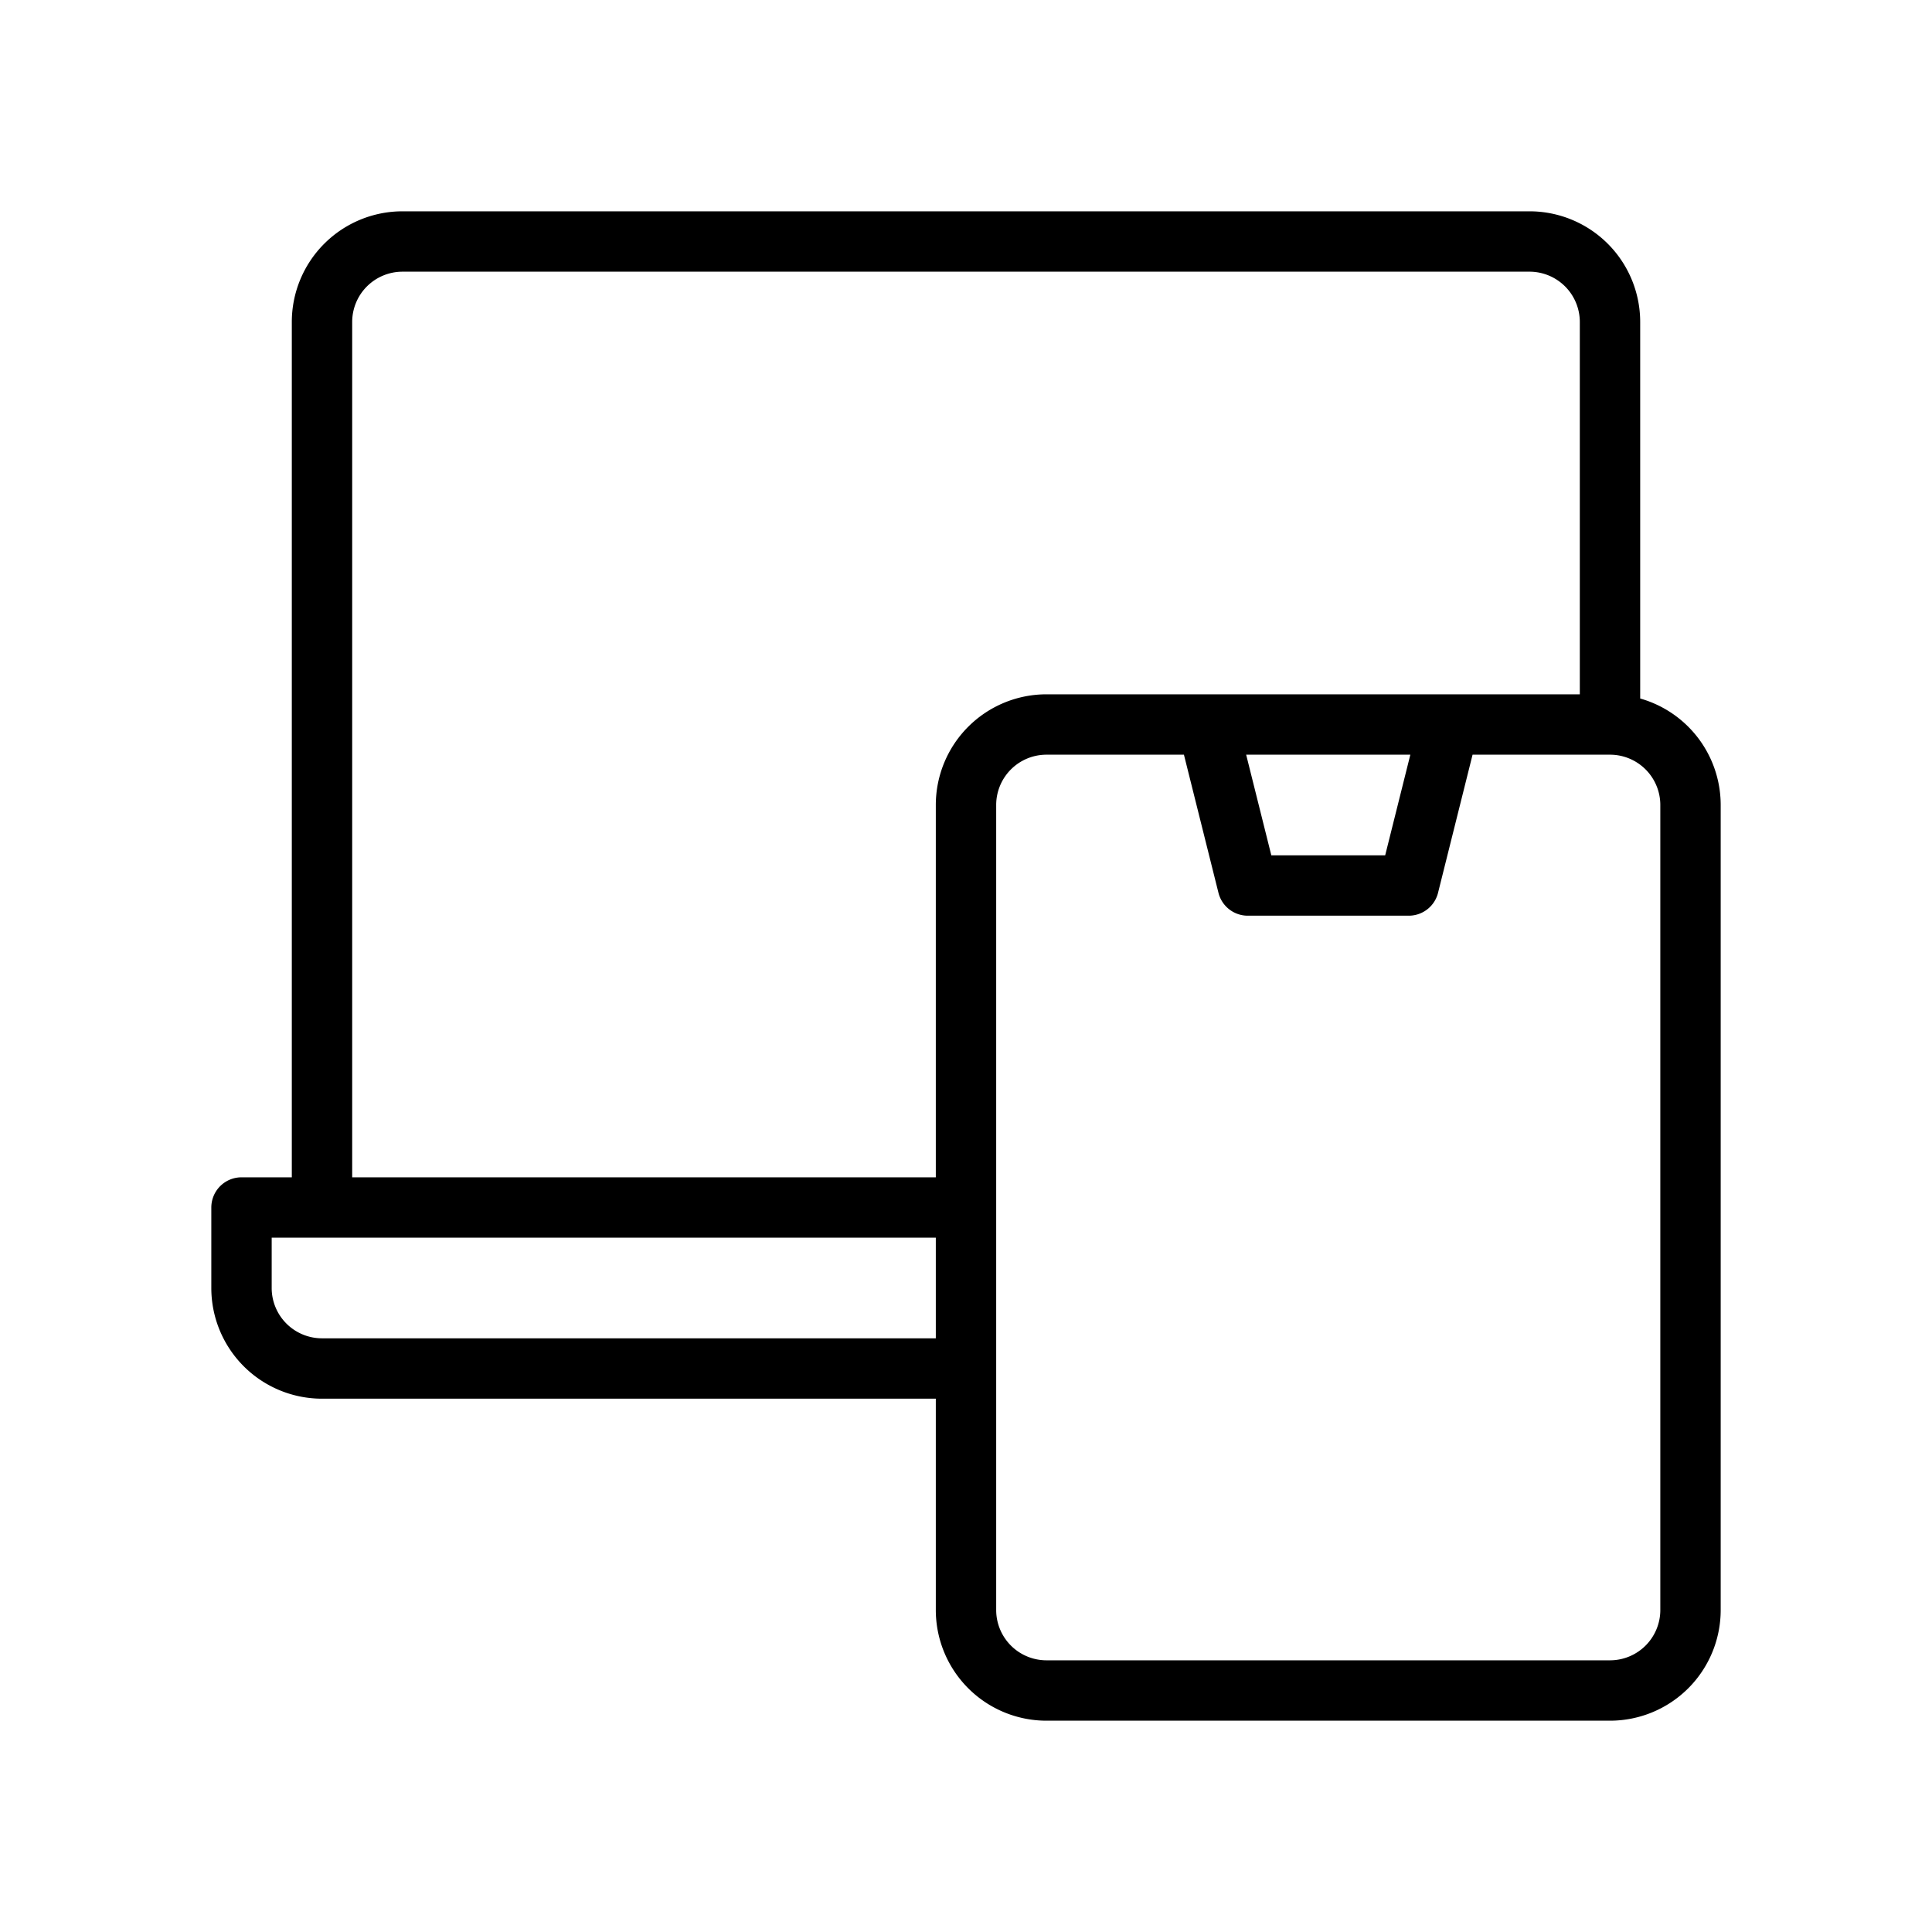 <svg id="Line" xmlns="http://www.w3.org/2000/svg" viewBox="0 0 24 24" width="96" height="96"><path id="primary" d="M12,20V10a1,1,0,0,1,1-1h7a1,1,0,0,1,1,1V20a1,1,0,0,1-1,1H13A1,1,0,0,1,12,20ZM4,4V15h8V10a1,1,0,0,1,1-1h7V4a1,1,0,0,0-1-1H5A1,1,0,0,0,4,4ZM3,15v1a1,1,0,0,0,1,1h8V15ZM18,9H15l.5,2h2Z" style="fill: none; stroke: currentColor;color:currentColor; stroke-linecap: round; stroke-linejoin: round; stroke-width: 0.75;"></path></svg>